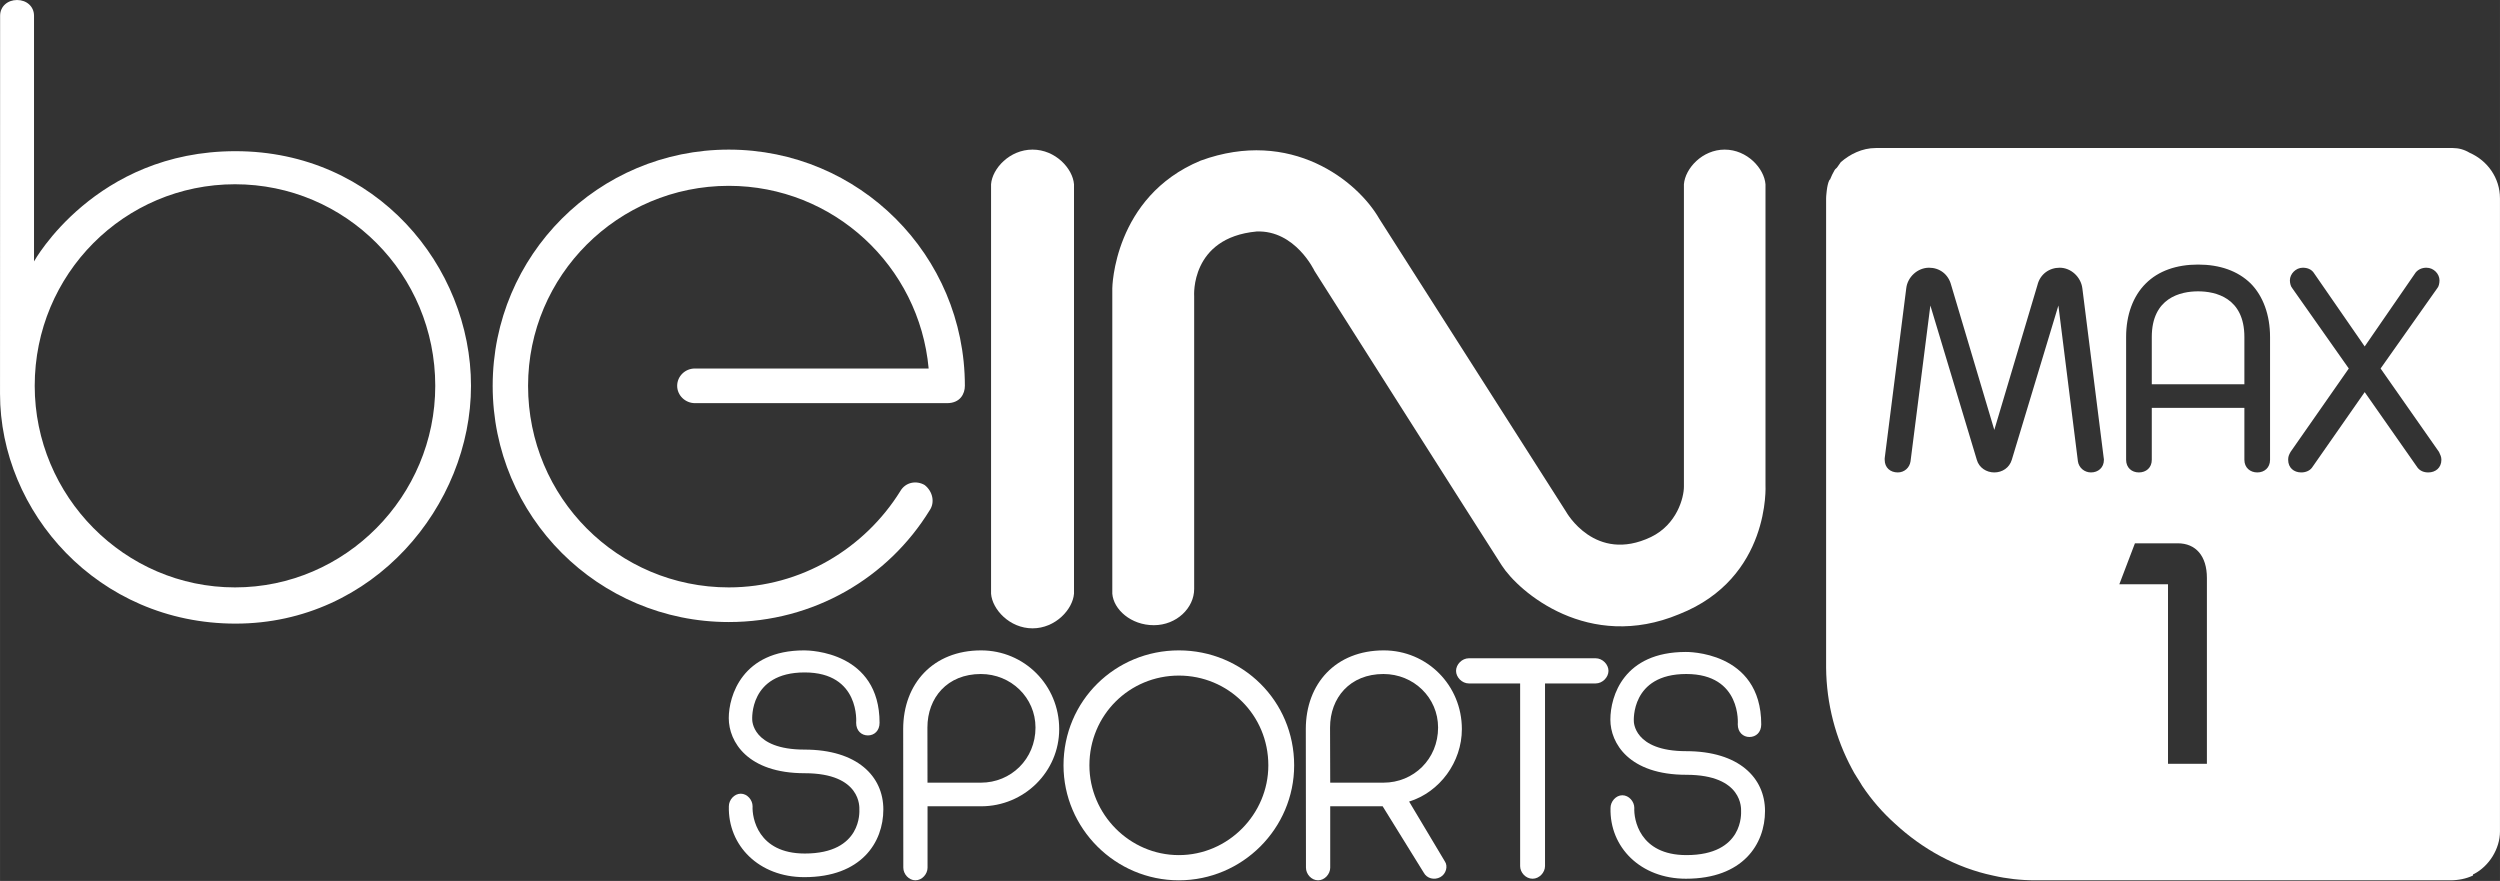 <?xml version="1.0" encoding="UTF-8" standalone="no"?>
<svg xmlns="http://www.w3.org/2000/svg" height="211.42" width="600" version="1.1" viewBox="0 0 158.75 55.939">
 <rect x="0" y="0" width="158.75" height="55.939" fill="#333333" stroke="none"/>
 <g fill="#fff" transform="translate(-24.191 -1035.6)">
  <g stroke-width=".264">
   <path d="m24.197 1036.6s-0.006 16.5-0.006 24 6.196 14.6 14.958 14.6c8.764 0 14.95-7.5 14.95-15.1s-6.033-14.9-14.956-14.9-12.793 7-12.793 7v-15.6c0-0.6-0.481-1-1.077-1-0.594 0-1.076 0.4-1.076 1m2.197 23.5c0-7.1 5.693-12.8 12.719-12.8 7.022 0 12.716 5.7 12.716 12.8 0 7-5.694 12.8-12.716 12.8-7.026 0-12.719-5.8-12.719-12.8"/>
   <path d="m55.475 1060.1c0 8.3 6.712 15 14.992 15 5.394 0 10.119-2.8 12.76-7.1 0.343-0.5 0.191-1.2-0.32-1.6-0.514-0.3-1.214-0.2-1.555 0.4-2.241 3.6-6.276 6.1-10.885 6.1-7.04 0-12.744-5.7-12.744-12.8 0-7 5.704-12.7 12.744-12.7 6.649 0 12.104 5.1 12.693 11.6h-14.846c-0.625 0-1.123 0.5-1.123 1.1s0.509 1.1 1.133 1.1h16.003c0.841 0 1.133-0.6 1.133-1.1 0-8.3-6.713-15-14.993-15s-14.992 6.7-14.992 15"/>
   <path d="m89.756 1045.1h0.005zc-1.453 0-2.556 1.2-2.633 2.2v26c0.077 1 1.18 2.2 2.633 2.2 1.454 0 2.554-1.2 2.634-2.2v-26c-0.08-1-1.18-2.2-2.634-2.2m-0.005 0h0.005zm0.005 30.4h0.005-0.005m-0.005 0h0.005-0.005"/>
   <path d="m133.71 1045.1zc-1.43 0-2.51 1.2-2.59 2.2v19.2c0 0.7-0.44 2.4-2.09 3.2-3.56 1.7-5.39-1.6-5.39-1.6l-11.86-18.6c-1.37-2.4-5.6-5.8-11.35-3.7-5.539 2.3-5.608 8.1-5.608 8.1v19.4c0.08 1 1.182 2 2.636 2 1.451 0 2.562-1.1 2.562-2.3v-18.6s-0.262-3.7 3.96-4.1c2.46-0.1 3.68 2.5 3.68 2.5s10.79 17 11.89 18.7c1.09 1.7 5.52 5.5 11.27 3.1 5.82-2.3 5.48-8.2 5.48-8.2v-19.1c-0.08-1-1.16-2.2-2.59-2.2m-0.01 0h0.01zm-36.242 30.2h0.005zm-0.008 0h0.008z"/>
   <path d="m81.543 1081.9 0.008 8.8c0 0.4 0.346 0.8 0.767 0.8 0.426 0 0.772-0.4 0.772-0.8v-3.9h3.4c2.74 0 4.96-2.2 4.96-4.9 0-2.8-2.22-5-4.96-5-3.033 0-4.947 2.1-4.947 5m1.539-0.1c0-1.9 1.268-3.4 3.393-3.4 1.915 0 3.47 1.5 3.47 3.4 0 2-1.555 3.5-3.47 3.5h-3.388z"/>
   <path d="m91.724 1084.2c0 4 3.286 7.3 7.324 7.3 4.042 0 7.322-3.3 7.322-7.3 0-4.1-3.28-7.3-7.322-7.3-4.038 0-7.324 3.2-7.324 7.3m1.644 0c0-3.2 2.548-5.7 5.68-5.7s5.682 2.5 5.682 5.7c0 3.1-2.55 5.7-5.682 5.7s-5.68-2.6-5.68-5.7"/>
   <path d="m117.47 1077.4c-0.45 0-0.82 0.4-0.82 0.8s0.37 0.8 0.82 0.8h3.25v11.6c0 0.4 0.35 0.8 0.79 0.8 0.43 0 0.79-0.4 0.79-0.8v-11.6h3.21c0.45 0 0.82-0.4 0.82-0.8s-0.37-0.8-0.82-0.8z"/>
   <path d="m75.251 1076.9c-3.934 0-4.784 2.9-4.784 4.3 0 1.5 1.193 3.5 4.818 3.5 3.628 0 3.475 2.2 3.475 2.3s0.196 2.8-3.465 2.8c-2.997 0-3.353-2.3-3.315-3 0-0.4-0.338-0.8-0.751-0.8-0.418 0-0.756 0.4-0.756 0.8-0.065 2.5 1.915 4.5 4.794 4.5 3.612 0 5.016-2.2 5.016-4.3s-1.652-3.8-5.006-3.8c-3.353 0-3.32-1.9-3.32-1.9s-0.214-3 3.328-3c3.545 0 3.271 3.2 3.271 3.2 0 0.5 0.336 0.8 0.746 0.8 0.408 0 0.741-0.3 0.741-0.8 0-4.5-4.409-4.6-4.768-4.6h-0.024"/>
   <path d="m107.11 1081.9 0.01 8.8c0 0.4 0.34 0.8 0.77 0.8 0.42 0 0.77-0.4 0.77-0.8v-3.9h3.33l2.6 4.2c0.21 0.4 0.69 0.5 1.06 0.3s0.5-0.7 0.29-1l-2.27-3.8c1.94-0.6 3.35-2.5 3.35-4.6 0-2.8-2.22-5-4.96-5-3.04 0-4.95 2.1-4.95 5m1.54-0.1c0-1.9 1.27-3.4 3.39-3.4 1.92 0 3.47 1.5 3.47 3.4 0 2-1.55 3.5-3.47 3.5h-3.38z"/>
   <path d="m134.54 1081.6s0.27-3.2-3.27-3.2-3.33 3-3.33 3-0.03 1.9 3.32 1.9c3.36 0 5.01 1.7 5.01 3.8s-1.4 4.3-5.02 4.3c-2.88 0-4.86-2-4.79-4.5 0-0.4 0.34-0.8 0.75-0.8 0.42 0 0.76 0.4 0.76 0.8-0.04 0.7 0.31 3 3.31 3 3.66 0 3.47-2.7 3.47-2.8s0.15-2.3-3.48-2.3-4.82-2-4.82-3.5 0.85-4.3 4.79-4.3c0 0 4.79-0.1 4.79 4.6 0 0.5-0.33 0.8-0.75 0.8-0.4 0-0.74-0.3-0.74-0.8"/>
  </g>
  <path stroke-width=".406" d="m143.3 1045c-0.87 0-1.65 0.4-2.22 0.9l-0.21 0.3c-0.06 0.1-0.12 0.1-0.18 0.2s-0.11 0.2-0.16 0.3-0.09 0.2-0.13 0.3c-0.04 0-0.07 0.1-0.11 0.2-0.03 0.1-0.05 0.2-0.07 0.3s-0.04 0.3-0.05 0.4-0.02 0.2-0.02 0.3v29.8c0.02 2.3 0.61 4.5 1.63 6.4 0.2 0.4 0.43 0.7 0.66 1.1 0.6 0.9 1.3 1.7 2.08 2.4 1.73 1.6 3.86 2.8 6.23 3.3 0.87 0.2 1.76 0.3 2.67 0.3h26.37c0.52 0 1-0.1 1.43-0.3 0.02-0.1 0.03-0.1 0.05-0.1h0.02c0.96-0.5 1.65-1.6 1.65-2.7v-40.2c0-1.3-0.79-2.4-1.93-2.9-0.33-0.2-0.69-0.3-1.07-0.3h-36.61-0.03zm20.47 7.4c1.38 0 2.52 0.4 3.34 1.2 0.79 0.8 1.23 2 1.23 3.4v7.8c0 0.5-0.36 0.8-0.81 0.8s-0.82-0.3-0.82-0.8v-3.3h-5.88v3.3c0 0.5-0.36 0.8-0.82 0.8-0.45 0-0.81-0.3-0.81-0.8v-7.8c0-1.4 0.44-2.6 1.25-3.4 0.8-0.8 1.95-1.2 3.32-1.2zm-17.08 0.2c0.65 0 1.22 0.4 1.4 1.1l2.74 9.2 2.74-9.2c0.17-0.7 0.76-1.1 1.41-1.1 0.73 0 1.35 0.6 1.44 1.3l1.36 10.8c0.01 0 0.01 0.1 0.01 0.1 0 0.5-0.37 0.8-0.82 0.8-0.42 0-0.77-0.3-0.83-0.7l-1.24-9.9-2.96 9.8c-0.15 0.5-0.6 0.8-1.11 0.8-0.5 0-0.97-0.3-1.11-0.8l-2.95-9.8-1.26 9.9c-0.06 0.4-0.39 0.7-0.81 0.7-0.47 0-0.83-0.3-0.83-0.8v-0.1l1.37-10.8c0.08-0.7 0.71-1.3 1.45-1.3zm23.73 0c0.29 0 0.53 0.1 0.68 0.3l3.25 4.7 3.24-4.7c0.17-0.2 0.41-0.3 0.68-0.3 0.47 0 0.83 0.4 0.83 0.8 0 0.2-0.05 0.4-0.14 0.5l-3.6 5.1 3.71 5.3c0.09 0.2 0.15 0.3 0.15 0.5 0 0.5-0.37 0.8-0.83 0.8-0.29 0-0.52-0.1-0.68-0.3l-3.36-4.8-3.35 4.8c-0.15 0.2-0.41 0.3-0.68 0.3-0.47 0-0.83-0.3-0.83-0.8 0-0.2 0.04-0.3 0.15-0.5l3.7-5.3-3.59-5.1c-0.09-0.1-0.15-0.3-0.15-0.5 0-0.4 0.37-0.8 0.82-0.8zm-6.65 1.5c-1.1 0-2.94 0.4-2.94 2.9v3h5.88v-3c0-2.5-1.84-2.9-2.94-2.9zm-4.01 16h2.72c1.14 0 1.85 0.8 1.85 2.2v11.8h-2.47v-11.4h-3.09z"/>
 </g>
</svg>
